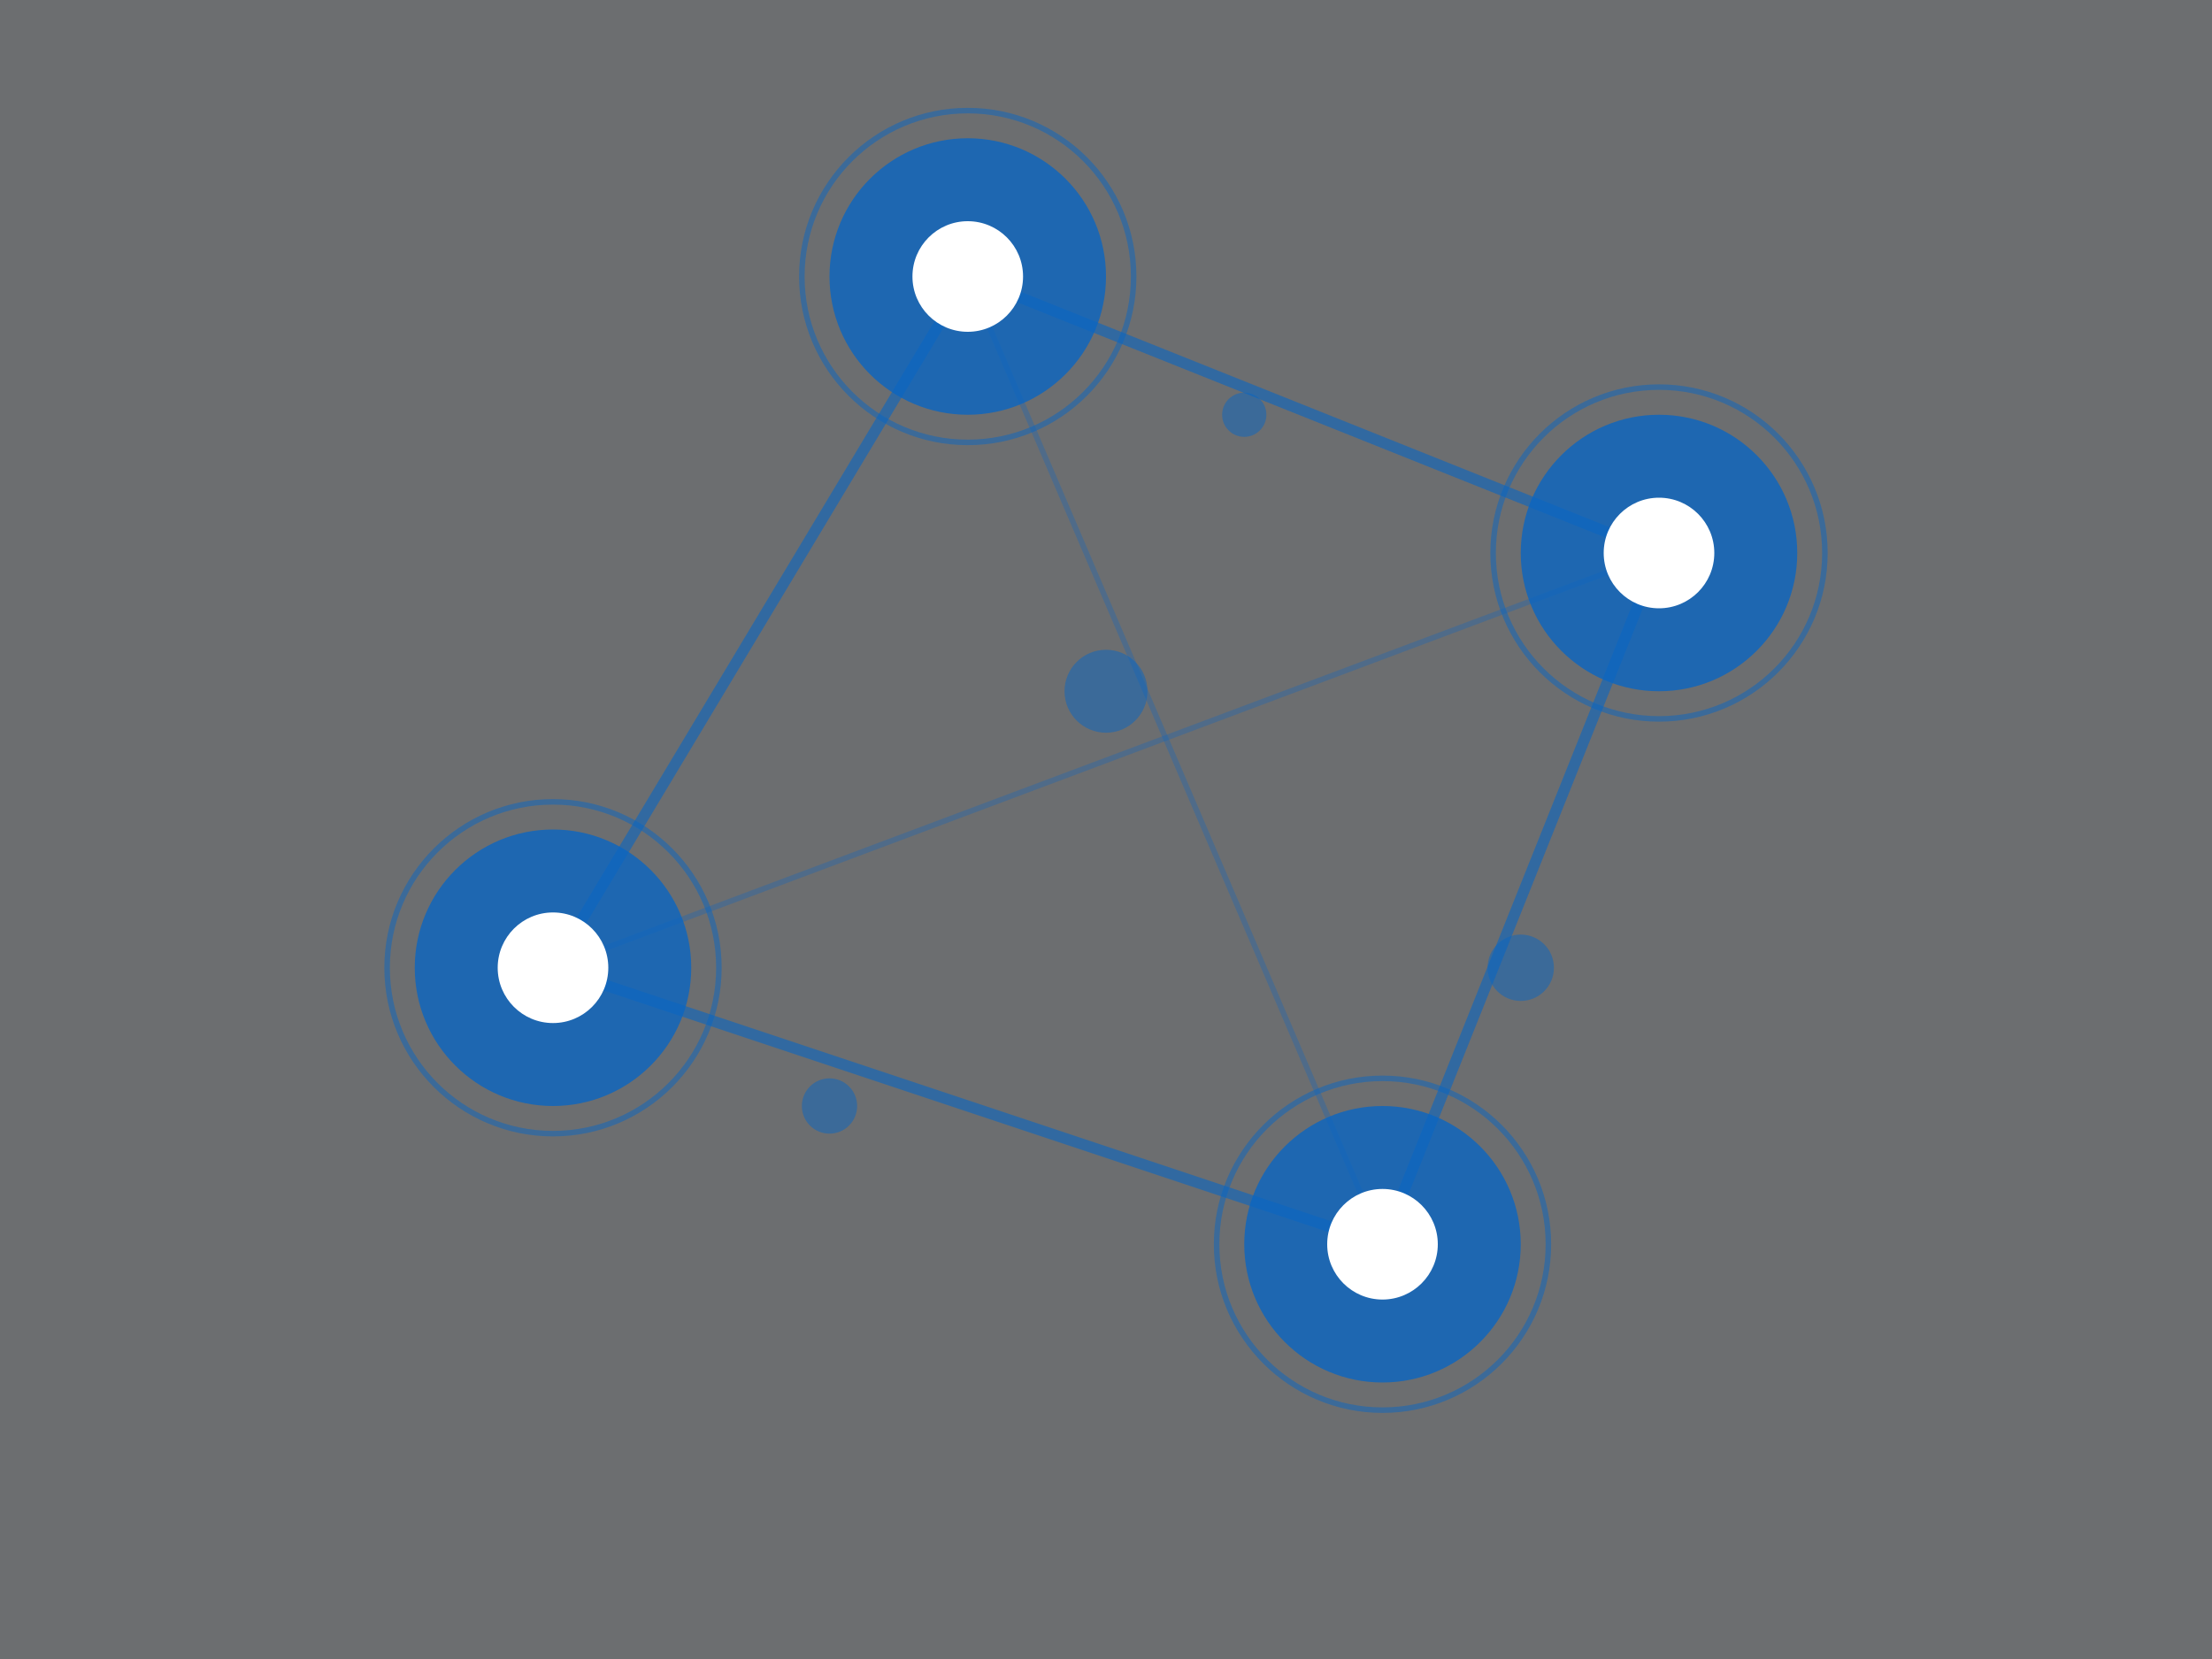 <svg xmlns="http://www.w3.org/2000/svg" viewBox="0 0 800 600" fill="none">
  <rect x="0" y="0" width="800" height="600" fill="#333333" stroke="none"/>
  <!-- Background Pattern -->
  <rect width="800" height="600" fill="#f0f8ff" opacity="0.3"/>
  
  <!-- Connection Lines -->
  <path d="M350 100L600 200" stroke="#0a66c2" stroke-opacity="0.6" stroke-width="4"/>
  <path d="M600 200L500 450" stroke="#0a66c2" stroke-opacity="0.6" stroke-width="4"/>
  <path d="M500 450L200 350" stroke="#0a66c2" stroke-opacity="0.6" stroke-width="4"/>
  <path d="M200 350L350 100" stroke="#0a66c2" stroke-opacity="0.6" stroke-width="4"/>
  <path d="M350 100L500 450" stroke="#0a66c2" stroke-opacity="0.3" stroke-width="2"/>
  <path d="M600 200L200 350" stroke="#0a66c2" stroke-opacity="0.3" stroke-width="2"/>
  
  <!-- Nodes -->
  <circle cx="350" cy="100" r="50" fill="#0a66c2" fill-opacity="0.8"/>
  <circle cx="600" cy="200" r="50" fill="#0a66c2" fill-opacity="0.8"/>
  <circle cx="200" cy="350" r="50" fill="#0a66c2" fill-opacity="0.8"/>
  <circle cx="500" cy="450" r="50" fill="#0a66c2" fill-opacity="0.8"/>
  
  <!-- Node Centers -->
  <circle cx="350" cy="100" r="20" fill="white"/>
  <circle cx="600" cy="200" r="20" fill="white"/>
  <circle cx="200" cy="350" r="20" fill="white"/>
  <circle cx="500" cy="450" r="20" fill="white"/>
  
  <!-- Decorative Elements -->
  <circle cx="400" cy="250" r="15" fill="#0a66c2" fill-opacity="0.5"/>
  <circle cx="300" cy="400" r="10" fill="#0a66c2" fill-opacity="0.5"/>
  <circle cx="450" cy="150" r="8" fill="#0a66c2" fill-opacity="0.5"/>
  <circle cx="550" cy="350" r="12" fill="#0a66c2" fill-opacity="0.5"/>
  
  <!-- Pulse Animation -->
  <circle cx="350" cy="100" r="60" fill="none" stroke="#0a66c2" stroke-width="2" opacity="0.5">
    <animate attributeName="r" values="60;80;60" dur="3s" repeatCount="indefinite"/>
    <animate attributeName="opacity" values="0.5;0;0.5" dur="3s" repeatCount="indefinite"/>
  </circle>
  <circle cx="600" cy="200" r="60" fill="none" stroke="#0a66c2" stroke-width="2" opacity="0.5">
    <animate attributeName="r" values="60;80;60" dur="4s" repeatCount="indefinite"/>
    <animate attributeName="opacity" values="0.5;0;0.5" dur="4s" repeatCount="indefinite"/>
  </circle>
  <circle cx="200" cy="350" r="60" fill="none" stroke="#0a66c2" stroke-width="2" opacity="0.5">
    <animate attributeName="r" values="60;80;60" dur="3.5s" repeatCount="indefinite"/>
    <animate attributeName="opacity" values="0.5;0;0.5" dur="3.5s" repeatCount="indefinite"/>
  </circle>
  <circle cx="500" cy="450" r="60" fill="none" stroke="#0a66c2" stroke-width="2" opacity="0.5">
    <animate attributeName="r" values="60;80;60" dur="4.5s" repeatCount="indefinite"/>
    <animate attributeName="opacity" values="0.5;0;0.5" dur="4.5s" repeatCount="indefinite"/>
  </circle>
</svg>